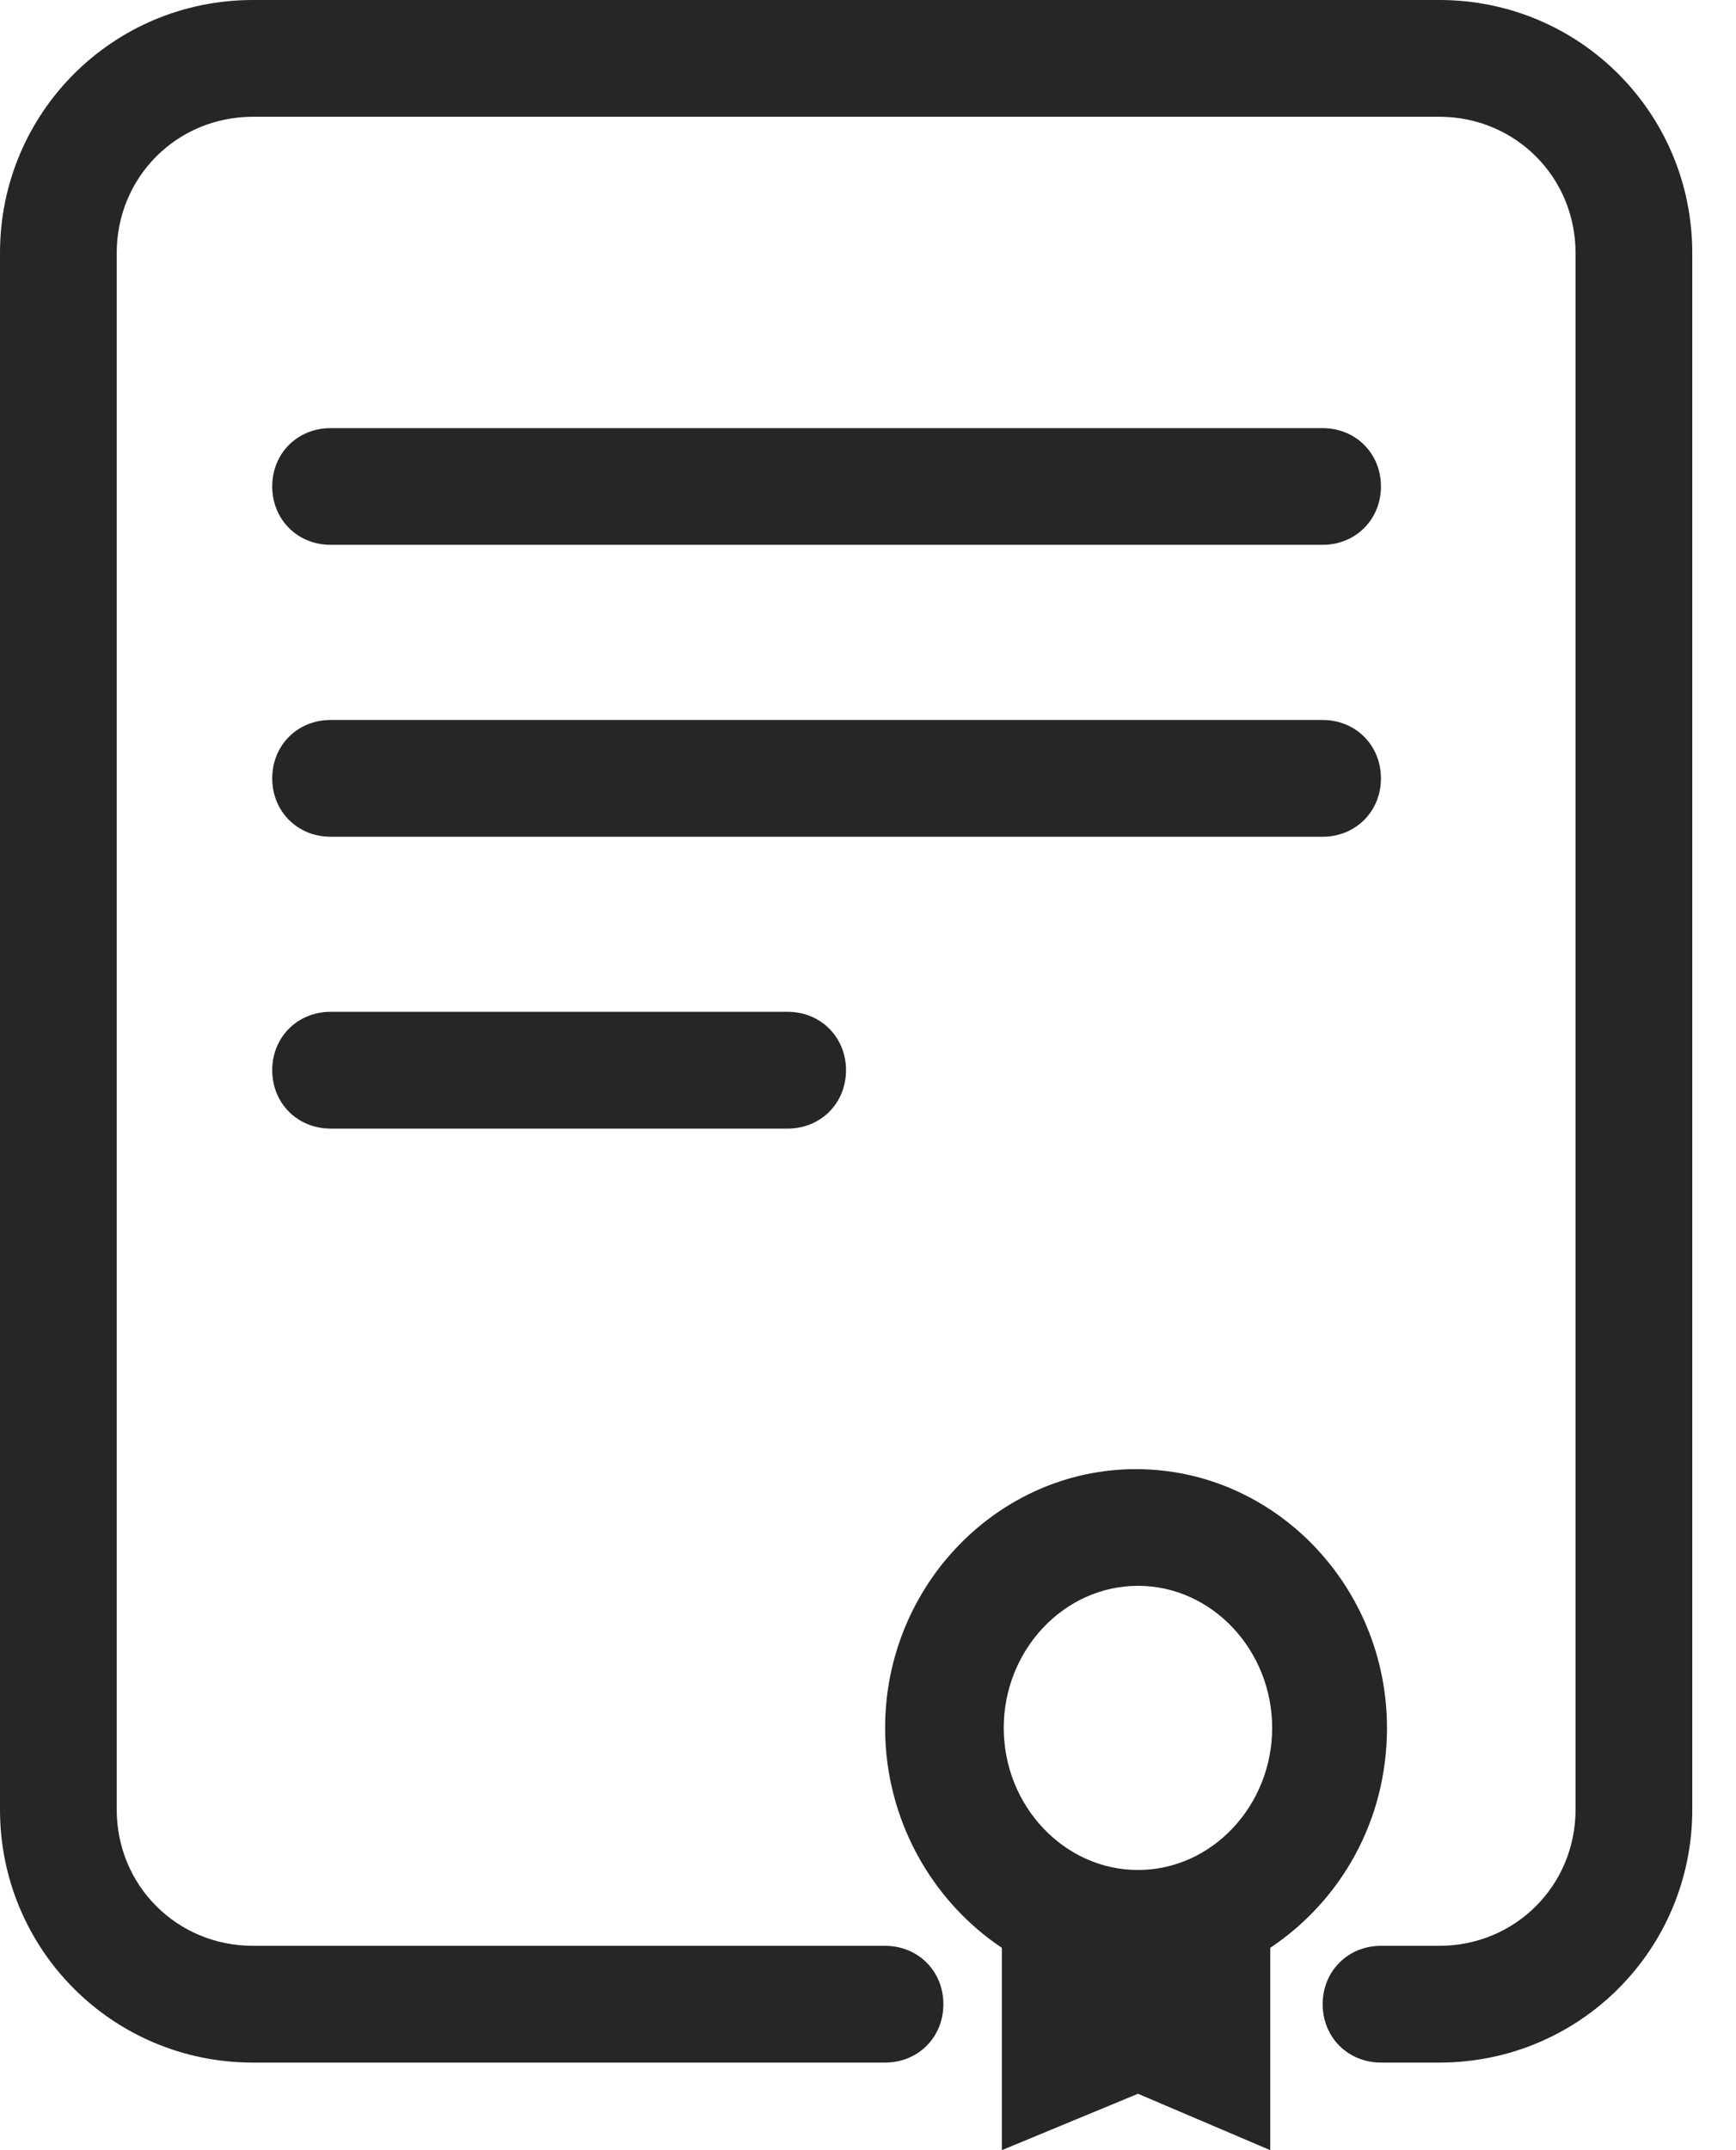 <svg width="21" height="26" viewBox="0 0 21 26" fill="none" xmlns="http://www.w3.org/2000/svg">
<path d="M3.999 6.588H15.999C16.399 6.588 16.705 6.282 16.705 5.882C16.705 5.482 16.399 5.177 15.999 5.177H3.999C3.599 5.177 3.293 5.482 3.293 5.882C3.293 6.282 3.599 6.588 3.999 6.588ZM16.705 9.412C16.705 9.012 16.399 8.706 15.999 8.706H3.999C3.599 8.706 3.293 9.012 3.293 9.412C3.293 9.812 3.599 10.118 3.999 10.118H15.999C16.399 10.118 16.705 9.812 16.705 9.412ZM3.999 12.235C3.599 12.235 3.293 12.541 3.293 12.941C3.293 13.341 3.599 13.647 3.999 13.647H9.528C9.928 13.647 10.234 13.341 10.234 12.941C10.234 12.541 9.928 12.235 9.528 12.235H3.999Z" fill="#262626"/>
<path d="M11.412 24.235C11.412 23.835 11.106 23.529 10.706 23.529H3.059C2.141 23.529 1.412 22.8 1.412 21.882V3.059C1.412 2.141 2.141 1.412 3.059 1.412H17.412C18.329 1.412 19.059 2.141 19.059 3.059V21.882C19.059 22.8 18.329 23.529 17.412 23.529H16.706C16.306 23.529 16 23.835 16 24.235C16 24.635 16.306 24.941 16.706 24.941H17.412C19.106 24.941 20.471 23.576 20.471 21.882V3.059C20.471 1.365 19.106 0 17.412 0H3.059C1.365 0 0 1.365 0 3.059V21.882C0 23.576 1.365 24.941 3.059 24.941H10.706C11.106 24.941 11.412 24.635 11.412 24.235Z" fill="#262626"/>
<path d="M13.766 25.318L15.366 26V23.553C16.213 22.988 16.778 22.023 16.778 20.894C16.778 19.176 15.413 17.765 13.742 17.765C12.072 17.765 10.707 19.176 10.707 20.894C10.707 22 11.272 22.988 12.119 23.553V26L13.766 25.318ZM12.142 20.894C12.142 19.953 12.872 19.176 13.766 19.176C14.66 19.176 15.389 19.953 15.389 20.894C15.389 21.835 14.66 22.612 13.766 22.612C12.872 22.612 12.142 21.835 12.142 20.894Z" fill="#262626"/>
</svg>
